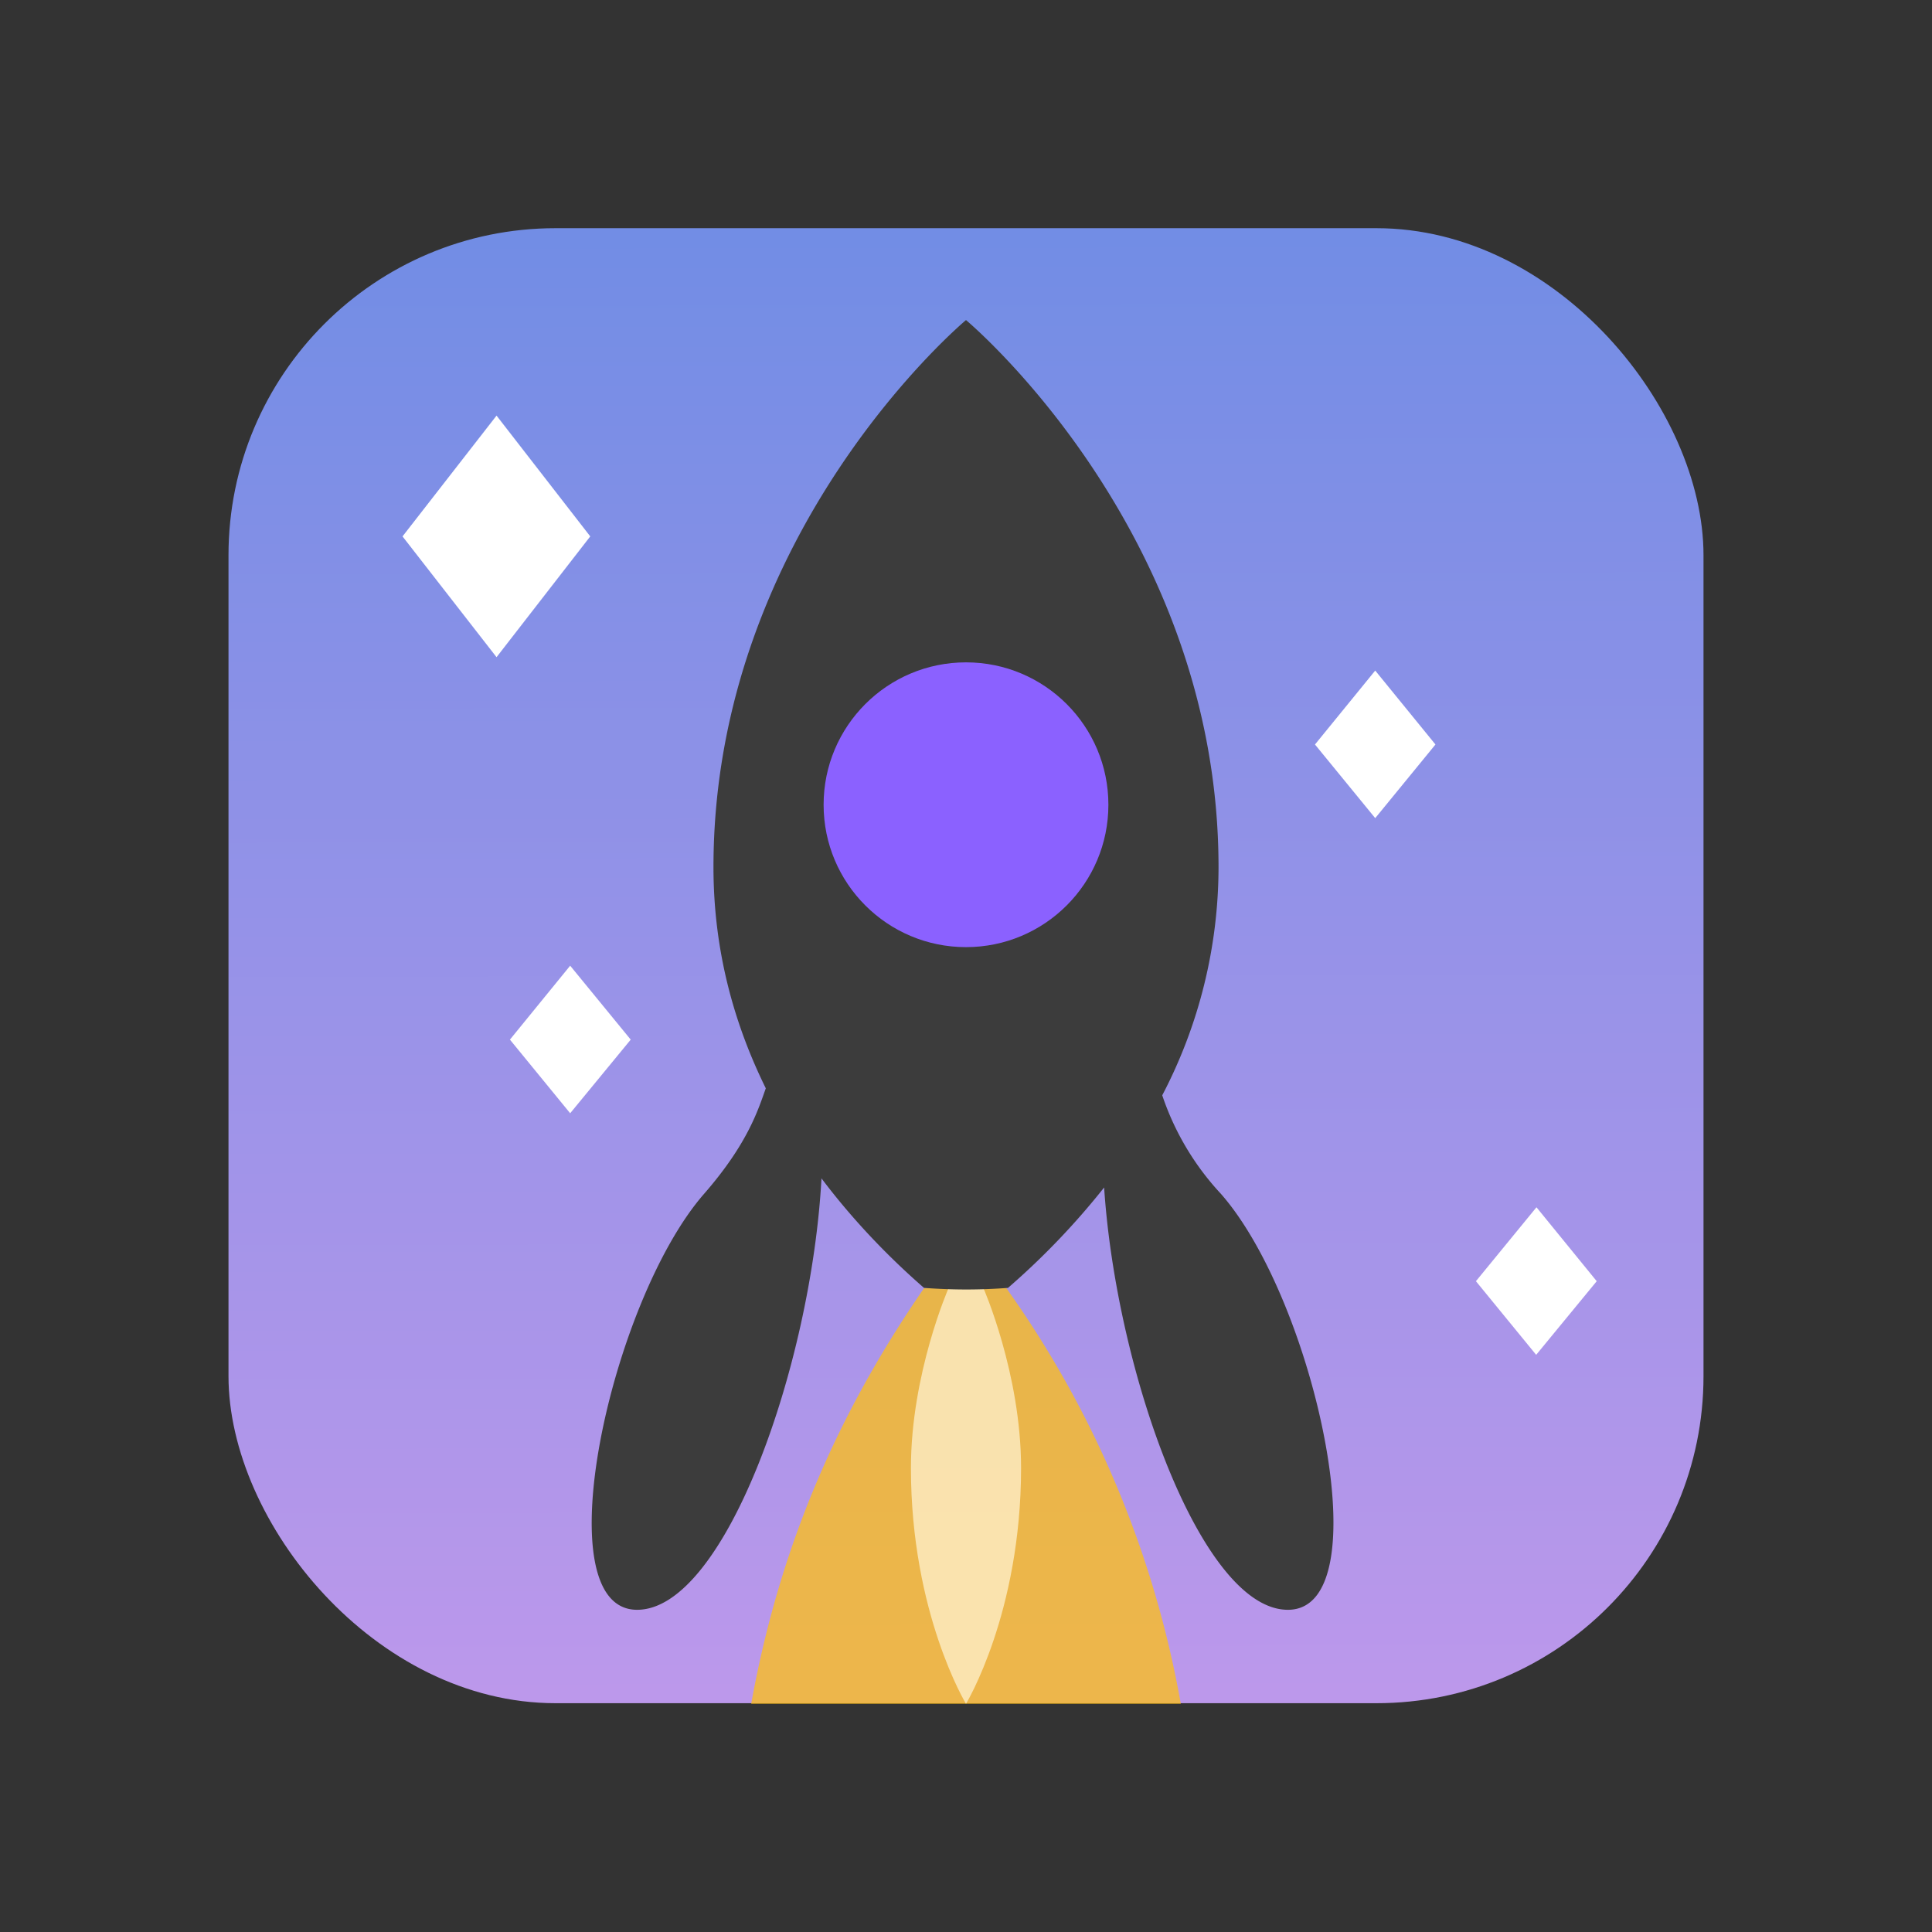 <svg height="24" viewBox="0 0 6.35 6.35" width="24" xmlns="http://www.w3.org/2000/svg"><rect x="0" y="0" width="6.35" height="6.35" fill="#333333" stroke="none"/><linearGradient id="a" gradientUnits="userSpaceOnUse" x1="3.215" x2="3.223" y1=".789" y2="5.624"><stop offset="0" stop-color="#728de5"/><stop offset="1" stop-color="#bd98eb"/></linearGradient><rect fill="url(#a)" height="4.848" rx="1.075" width="4.848" x=".751" y=".75"/><path d="M3.037 4.234c-.303.44-.48.88-.568 1.366h1.412a3.363 3.363 0 00-.574-1.367z" fill="#ffc012" fill-opacity=".737"/><path d="M3.175 5.6s-.181-.298-.181-.775c0-.31.124-.592.124-.592h.114s.124.282.124.592c0 .477-.181.775-.181.775z" fill="#fff3d2" fill-opacity=".733"/><path d="M3.175 1.052s-.83.692-.83 1.798c0 .283.072.524.172.727-.025.07-.059.182-.203.347-.308.353-.53 1.367-.22 1.367.289 0 .573-.806.606-1.418.119.158.245.28.337.36.095.007.184.007.276 0a2.46 2.46 0 00.316-.33c.04.607.32 1.388.604 1.388.31 0 .09-1.014-.22-1.367A.89.89 0 013.82 3.6a1.62 1.62 0 00.185-.75c0-1.106-.83-1.798-.83-1.798z" fill="#3c3c3c"/><circle cx="3.175" cy="2.645" fill="#8b61ff" r=".468"/><path d="M1.632 1.366l.308.397-.308.397-.309-.397zM5.05 3.968l.198.243-.199.242-.198-.242zm-.53-1.764l.198.243-.198.242-.198-.242zm-2.646.97l.199.243-.199.242-.198-.242z" fill="#fff"/></svg>